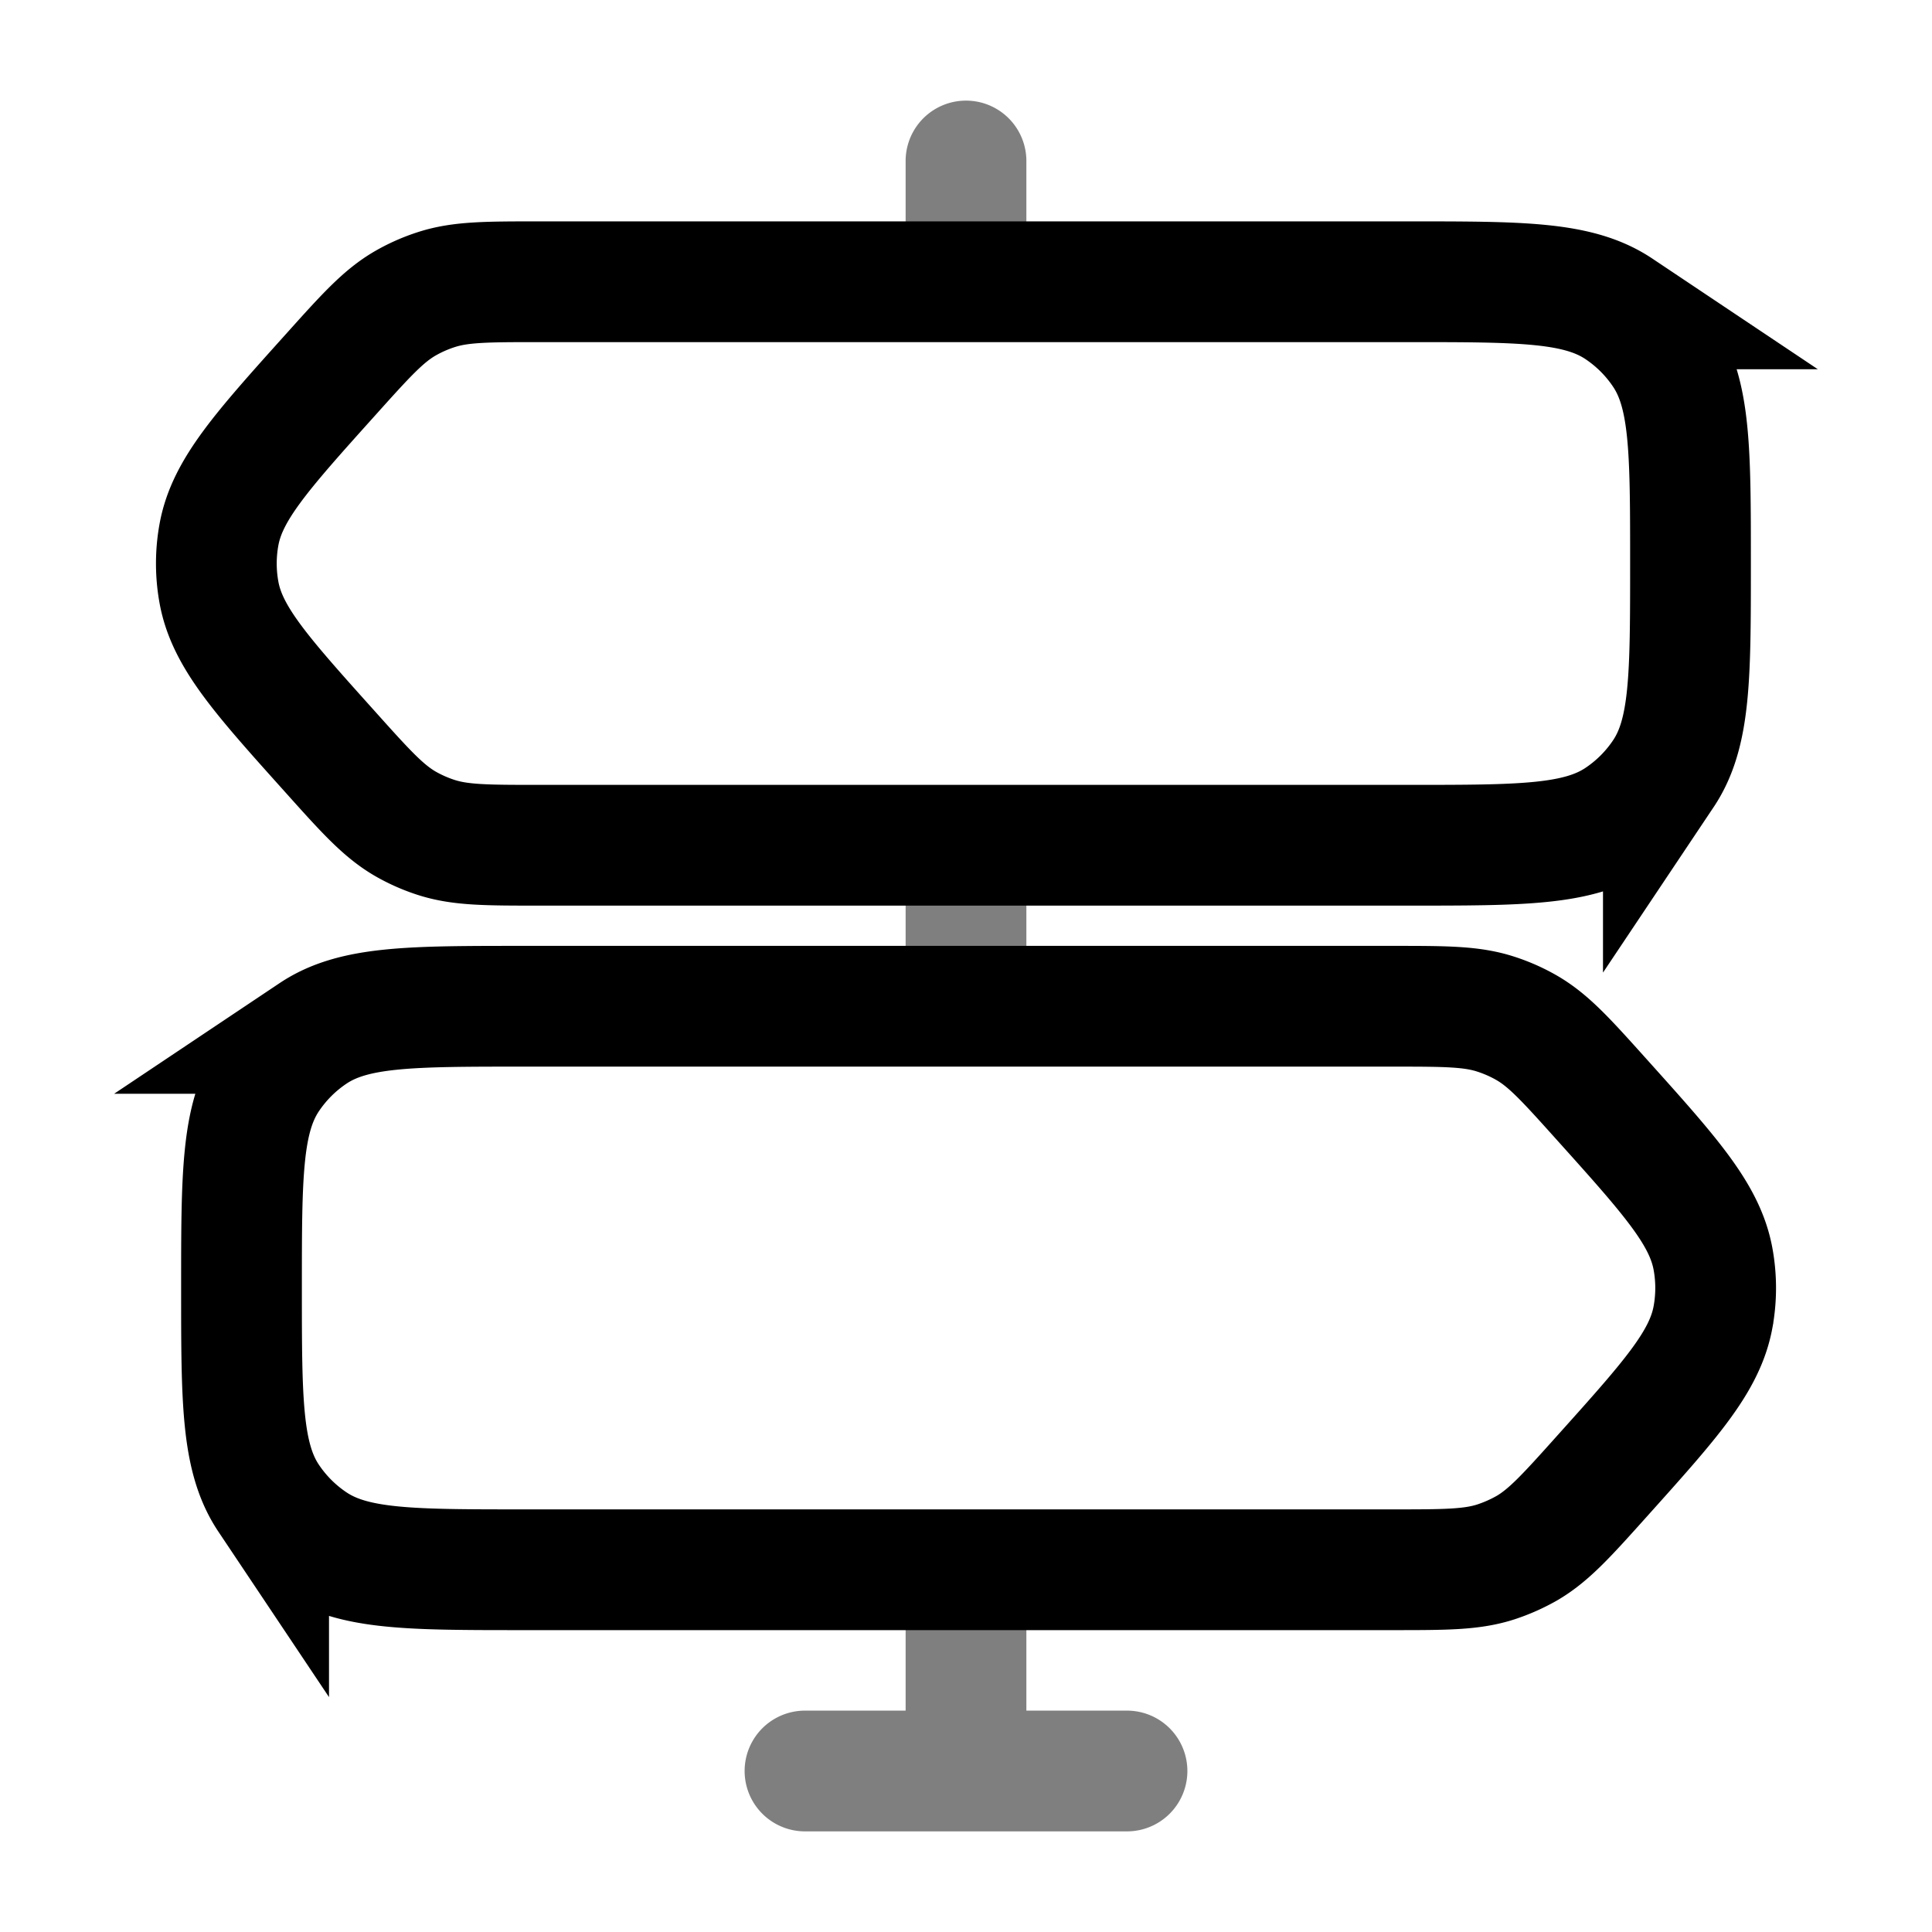 <svg xmlns="http://www.w3.org/2000/svg" width="1em" height="1em" viewBox="0 0 24 24"><g fill="none"><path stroke="currentColor" stroke-width="1.5" d="M6.704 3.5H17.5c1.404 0 2.107 0 2.611.337a2 2 0 0 1 .552.552C21 4.893 21 5.596 21 7s0 2.107-.337 2.611a2 2 0 0 1-.552.552c-.504.337-1.207.337-2.611.337H6.704c-.658 0-.986 0-1.288-.098a2 2 0 0 1-.383-.17c-.274-.16-.494-.404-.933-.894c-.85-.947-1.276-1.42-1.379-1.974a2 2 0 0 1 0-.728c.103-.553.528-1.027 1.379-1.974c.44-.49.659-.734.933-.893a2 2 0 0 1 .383-.17c.302-.099.63-.099 1.288-.099Zm10.592 9H6.5c-1.404 0-2.107 0-2.611.337a2 2 0 0 0-.552.552C3 13.893 3 14.596 3 16s0 2.107.337 2.611a2 2 0 0 0 .552.552c.504.337 1.207.337 2.611.337h10.796c.658 0 .986 0 1.288-.098q.2-.066.383-.17c.274-.16.494-.404.933-.894c.85-.947 1.276-1.42 1.379-1.974a2 2 0 0 0 0-.728c-.103-.553-.528-1.027-1.379-1.974c-.44-.49-.659-.734-.933-.893a2 2 0 0 0-.383-.17c-.302-.099-.63-.099-1.288-.099Z"/><path fill="currentColor" d="M12.75 2a.75.75 0 0 0-1.5 0zm0 9a.75.75 0 0 0-1.5 0zm0 9a.75.75 0 0 0-1.5 0zM14 22.75a.75.75 0 0 0 0-1.5zm-4-1.5a.75.75 0 0 0 0 1.5zM11.25 2v1h1.5V2zm0 9v1h1.5v-1zm0 9v2h1.5v-2zM14 21.25h-4v1.5h4z" opacity=".5"/></g></svg>